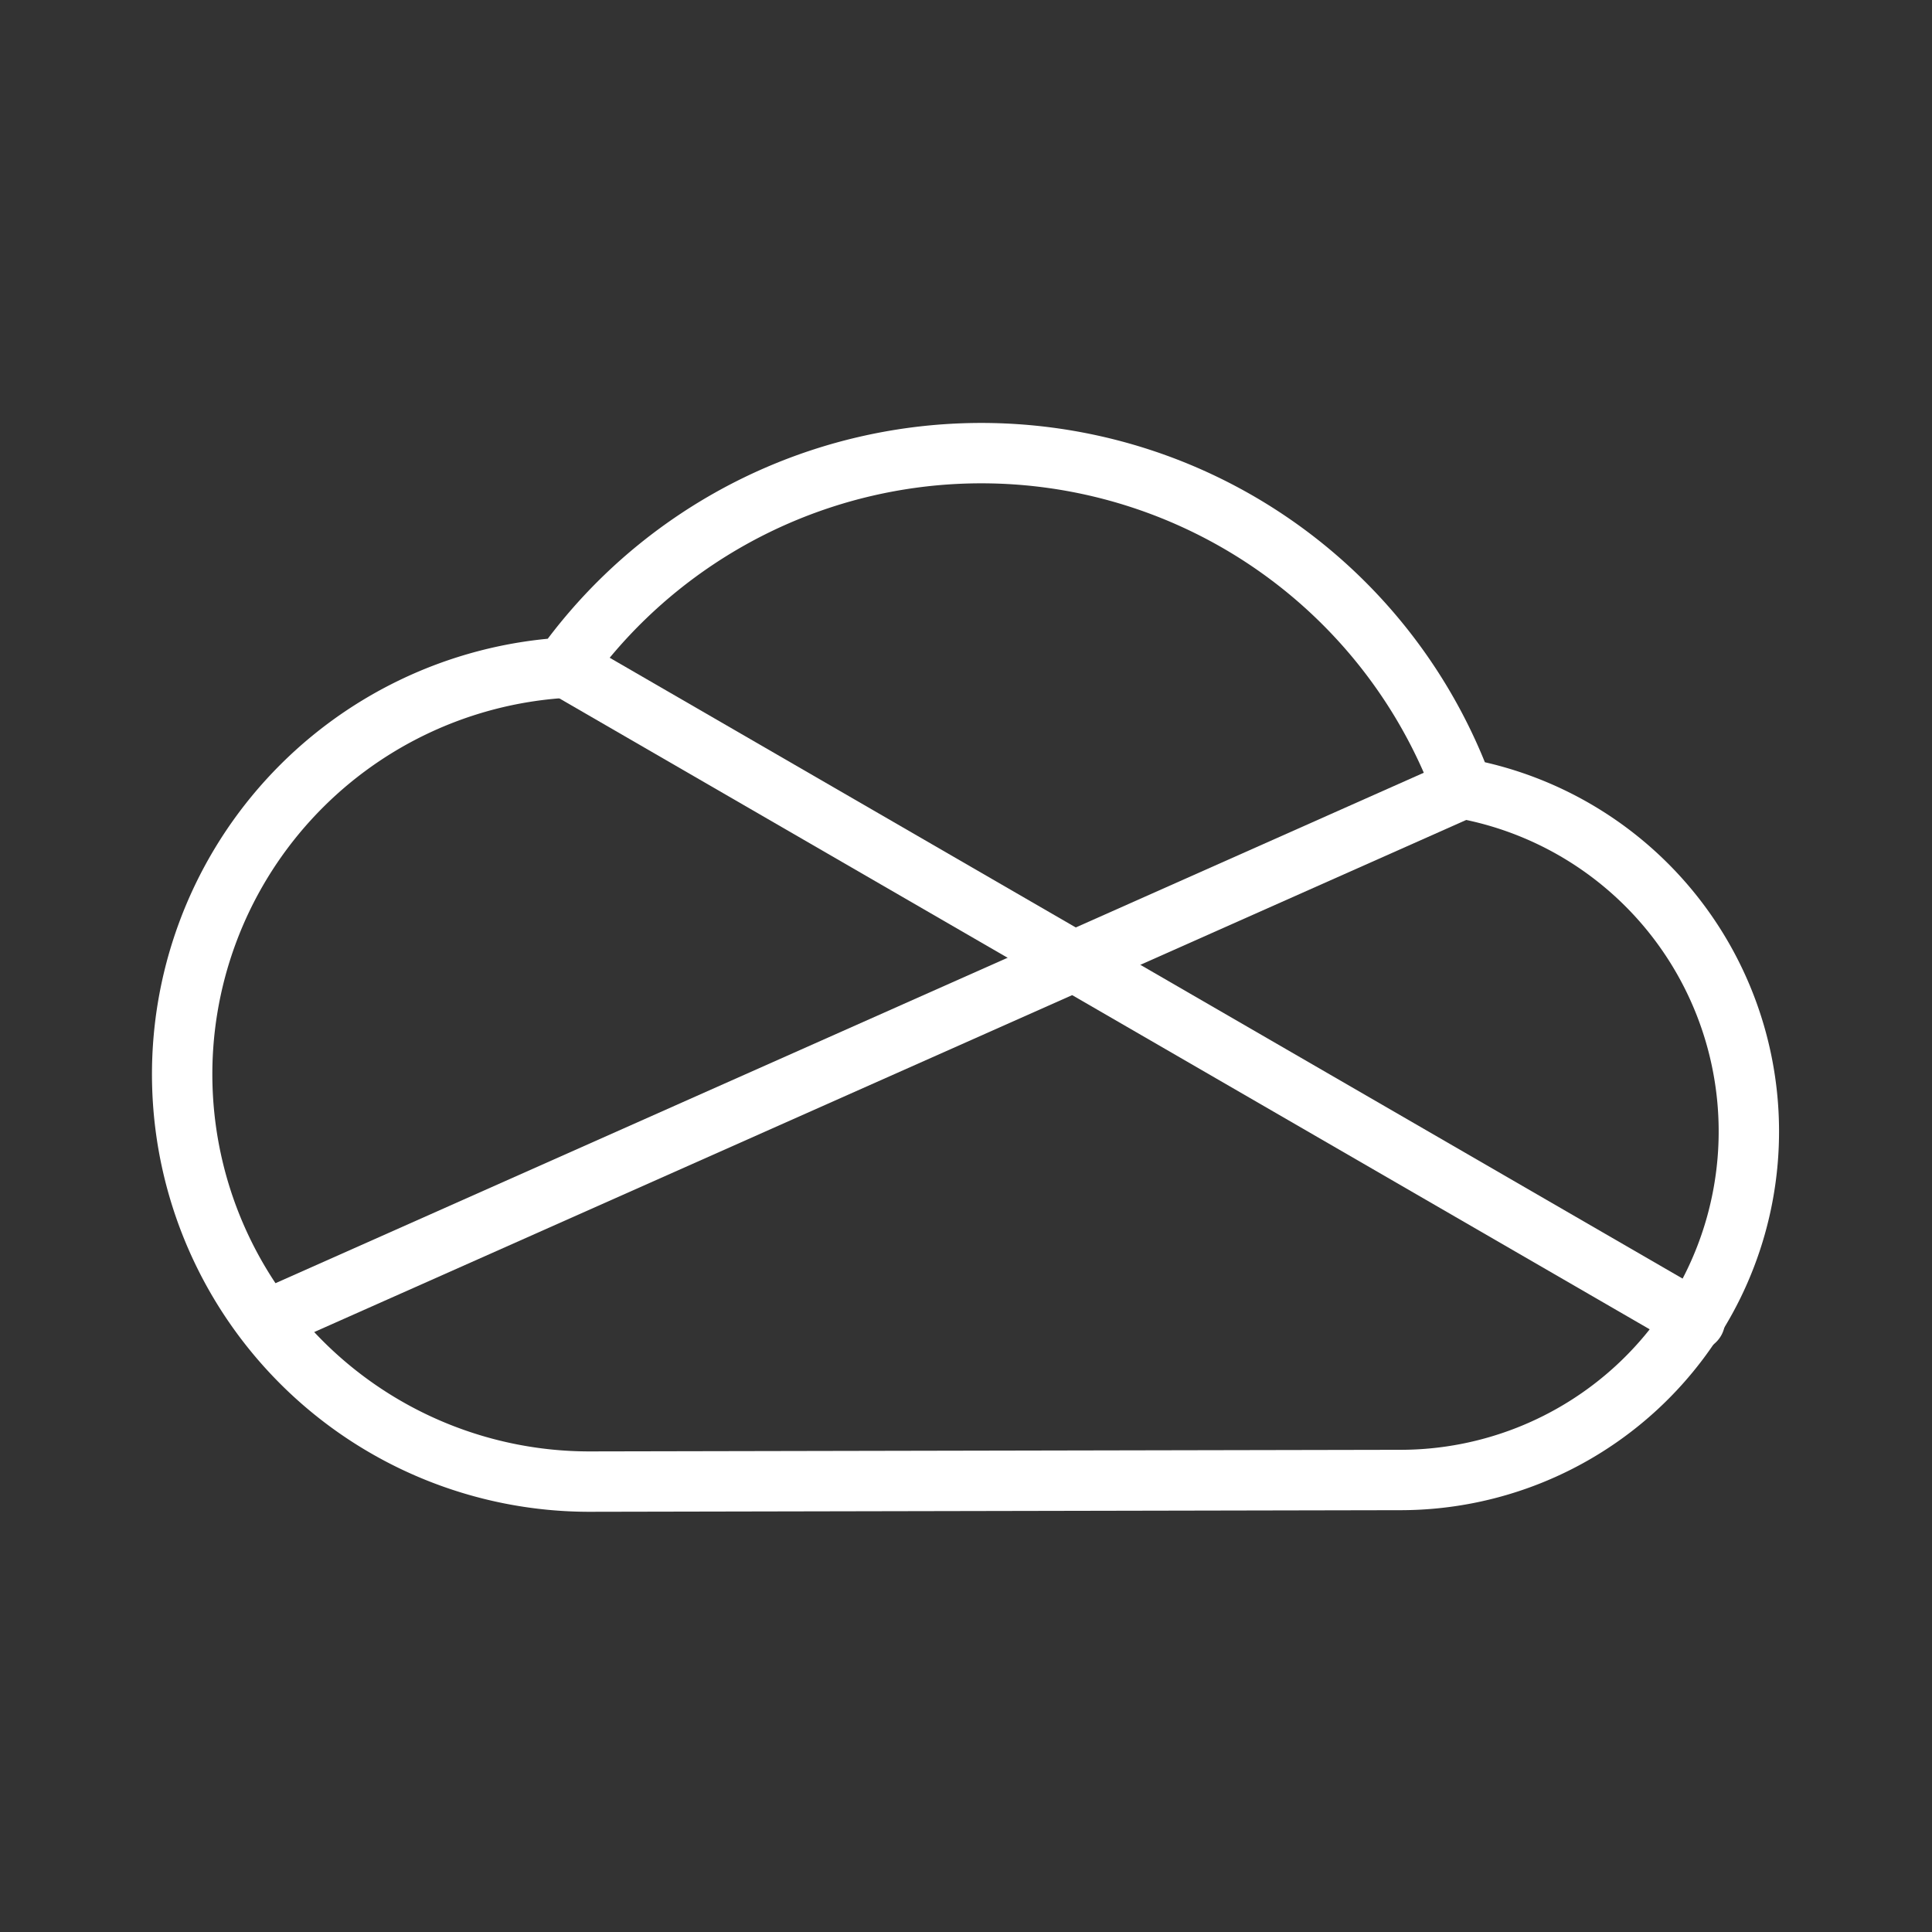 <ns0:svg xmlns:ns0="http://www.w3.org/2000/svg" id="Layer_2" data-name="Layer 2" viewBox="0 0 48 48" style="stroke-width:1.5px"><ns0:rect x="0" y="0" width="48" height="48" fill="#333333" stroke="none"/><ns0:defs style="stroke-width:1.5px"><ns0:style style="stroke-width:1.5px">.cls-1{fill:none;stroke:#fff;stroke-linecap:round;stroke-linejoin:round;}</ns0:style></ns0:defs><ns0:path class="cls-1" d="M34.84,36.77a8.66,8.66,0,0,0,1.5-17.18,12.75,12.75,0,0,0-22.33-3,10.12,10.12,0,0,0,.62,20.22Z" style="stroke-width:1.5px" /><ns0:line class="cls-1" x1="14.01" y1="16.55" x2="42.11" y2="32.81" style="stroke-width:1.5px" /><ns0:line class="cls-1" x1="36.34" y1="19.59" x2="6.6" y2="32.81" style="stroke-width:1.5px" /></ns0:svg>